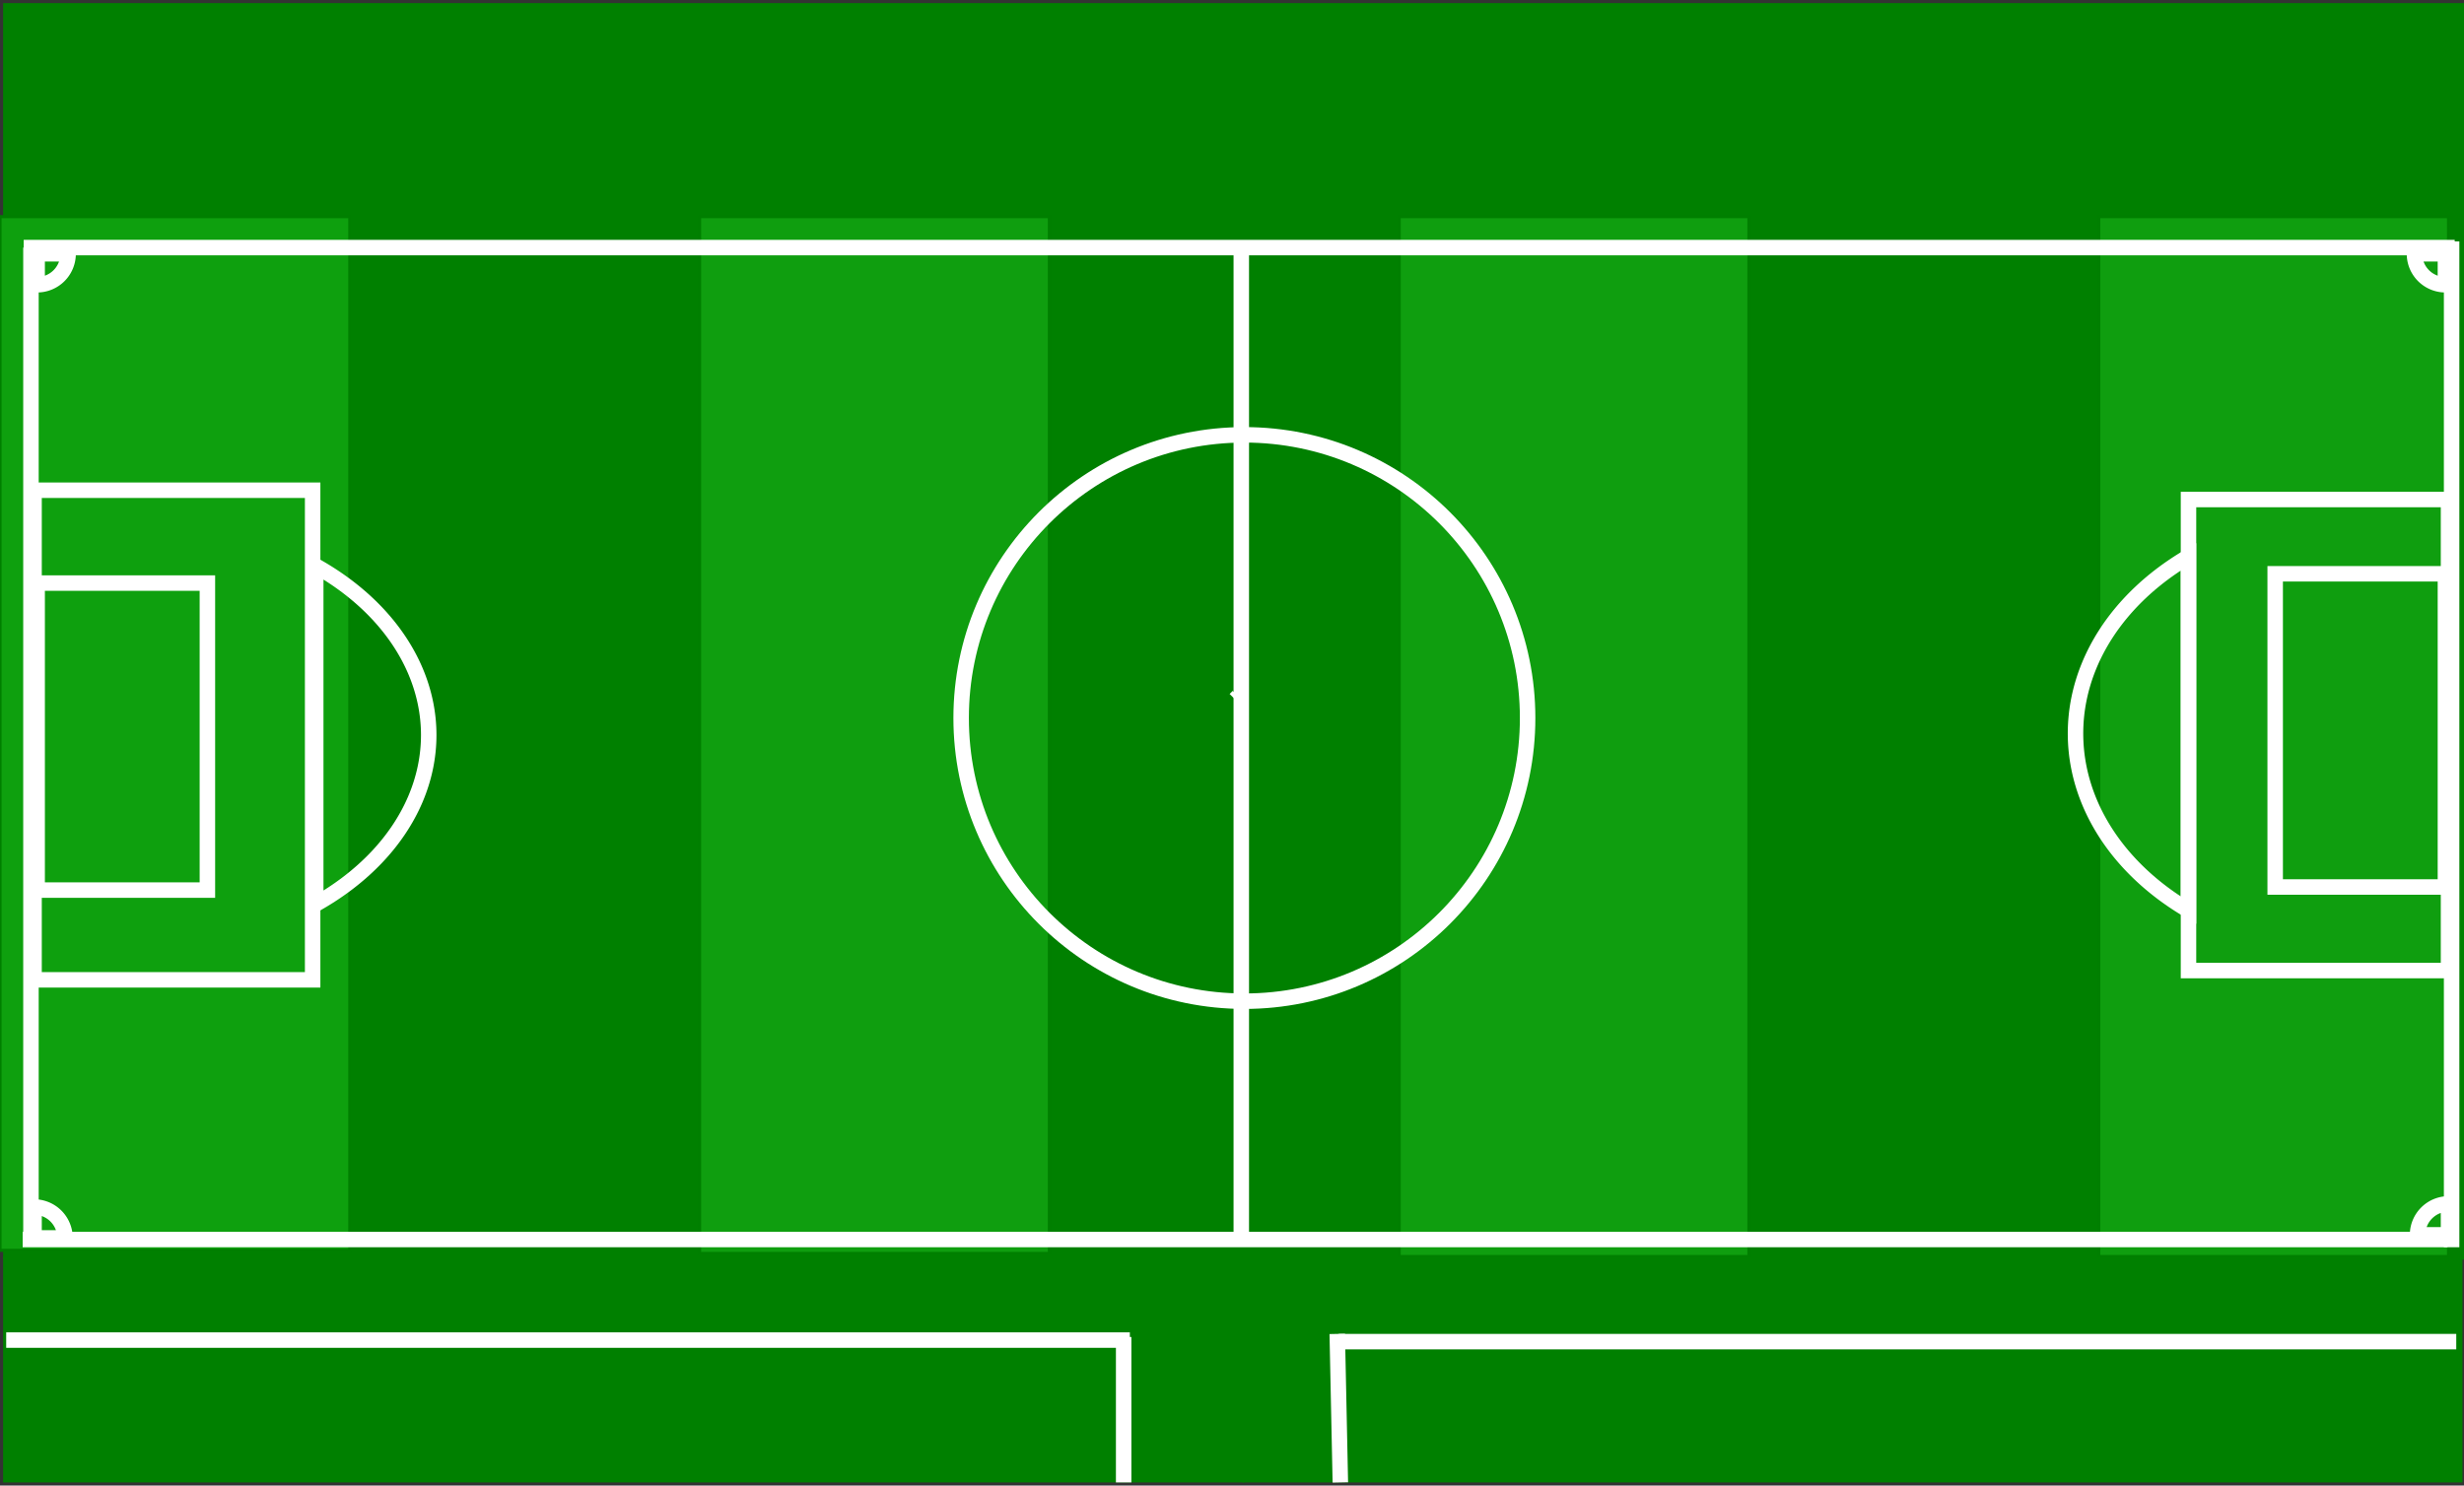 <svg width="796" height="480" xmlns="http://www.w3.org/2000/svg">
 <rect width="100%" height="100%" fill="#333333" stroke="none"/>
 <!-- Created with SVG-edit - http://svg-edit.googlecode.com/ -->
 <g id="all">
  <title>Layer 1</title>
  <rect x="1" y="1" width="795" height="406" fill="green" id="svg_1"/>
  <rect stroke="#007f00" x="0" id="svg_1" height="334" width="113" y="70" fill="#0ea00e"/>
  <rect stroke="#007f00" id="svg_2" height="335" width="113" y="70" x="226" fill="#0f9e0f"/>
  <rect stroke="#007f00" y="70" id="svg_3" height="336" width="113" x="452" fill="#0f9e0f"/>
  <rect stroke="#007f00" id="svg_4" height="336" width="113" y="70" x="678" fill="#0f9e0f"/>
  <!-- Final lines on field -->
  <line id="svg_6" y2="398" x2="10" y1="80" x1="10" stroke-width="5" fill="none" stroke="#ffffff"/>
  <line id="svg_7" y2="403" x2="792" y1="78" x1="792" stroke-width="5" fill="none" stroke="#ffffff"/>
  <line fill="none" stroke-width="5" x1="7.65" y1="80" x2="793" y2="80" id="svg_8" stroke="#ffffff"/>
  <line fill="none" stroke-width="5" x1="7.325" y1="400.5" x2="790.675" y2="400.5" id="svg_9" stroke="#ffffff"/>
  <!-- small rectangle -->
  <path stroke="white" id="svg_10" fill-opacity="0" stroke-width="5" d="m12,188.4l55,0l0,99.2l-55,0l0,-99.2z" fill="black"/>
  <path stroke="white" d="m790,185.4l-55,0l0,101.2l55,0l0,-101.2z" stroke-width="5" fill-opacity="0" id="svg_11" fill="black"/>
  <!-- rectangle -->
  <path stroke="white" fill="#ffffff" id="svg_12" fill-opacity="0" stroke-width="5" d="m11,158.4l90,0l0,158.2l-90,0l0,-158.2z"/>
  <path stroke="white" fill="#ffffff" id="svg_13" fill-opacity="0" stroke-width="5" d="m707,161.4l84,0l0,152.2l-84,0l0,-152.2z"/>
  <!-- half circle -->
  <path stroke="white" d="m102,182.875a91.5,68.351 0 0 1 0,109.25l0,-109.25z" stroke-width="5" fill="none" id="svg_14"/>
  <path stroke="white" id="svg_15" fill="none" stroke-width="5" d="m707,179.875a91.5,71.479 0 0 0 0,114.25l0,-114.25z"/>
  <!-- corners -->
  <path fill="black" d="m12,92a10,10 0 0 0 10,-10l-10,0l0,10z" stroke="white" stroke-width="5" fill-opacity="0" id="svg_16"/>
  <path id="svg_17" fill-opacity="0" stroke-width="5" stroke="white" d="m791,389a10,10 0 0 0 -10,10l10,0l0,-10z" fill="black"/>
  <path fill="black" d="m21,400a10,10 0 0 0 -10,-10l0,10l10,0z" stroke="white" stroke-width="5" fill-opacity="0" id="svg_18"/>
  <path id="svg_19" fill-opacity="0" stroke-width="5" stroke="white" d="m780,82a10,10 0 0 0 10,10l0,-10l-10,0z" fill="black"/>
  <!-- middle circle -->
  <circle fill="black" id="svg_3" fill-opacity="0" stroke-width="5" stroke="white" r="91.5" cy="232" cx="402"/>
  <line stroke="white" id="svg_20" y2="399" x2="401" y1="78" x1="401" fill-opacity="0" stroke-linecap="null" stroke-linejoin="null" stroke-dasharray="null" stroke-width="5" fill="none"/>
  <rect fill="green" stroke-width="null" stroke-dasharray="null" stroke-linejoin="null" stroke-linecap="null" x="1" y="406" width="401" height="73" id="svg_5"/>
  <rect fill="green" stroke-width="null" stroke-dasharray="null" stroke-linejoin="null" stroke-linecap="null" x="401.5" y="406" width="394" height="73" id="svg_21"/>
  <line stroke="#ffffff" id="svg_24" y2="433" x2="365" y1="433" x1="2" stroke-linecap="null" stroke-linejoin="null" stroke-dasharray="null" stroke-width="5" fill="none"/>
  <line stroke="#ffffff" id="svg_26" y2="433.5" x2="793.5" y1="433.5" x1="432.5" stroke-linecap="null" stroke-linejoin="null" stroke-dasharray="null" stroke-width="5" fill="none"/>
  <rect id="svg_29" stroke="#ffffff" height="54" width="53" y="7.5" x="443.5" stroke-linecap="null" stroke-linejoin="null" stroke-dasharray="null" stroke-width="null" fill="green"/>
  <rect id="svg_30" stroke="#ffffff" height="54" width="53" y="7.5" x="306.5" stroke-linecap="null" stroke-linejoin="null" stroke-dasharray="null" stroke-width="null" fill="green"/>
  <line stroke="white" id="svg_32" y2="479" x2="363" y1="432" x1="363" fill-opacity="0" stroke-linecap="null" stroke-linejoin="null" stroke-dasharray="null" stroke-width="5" fill="none"/>
  <line id="svg_34" y2="226" x2="399" y1="225" x1="400" fill-opacity="0" stroke-linecap="null" stroke-linejoin="null" stroke-dasharray="null" stroke-width="5" stroke="white" fill="none"/>
  <line stroke="white" id="svg_35" y2="479" x2="433" y1="431" x1="432" fill-opacity="0" stroke-linecap="null" stroke-linejoin="null" stroke-dasharray="null" stroke-width="5" fill="none"/>
 </g>
</svg>